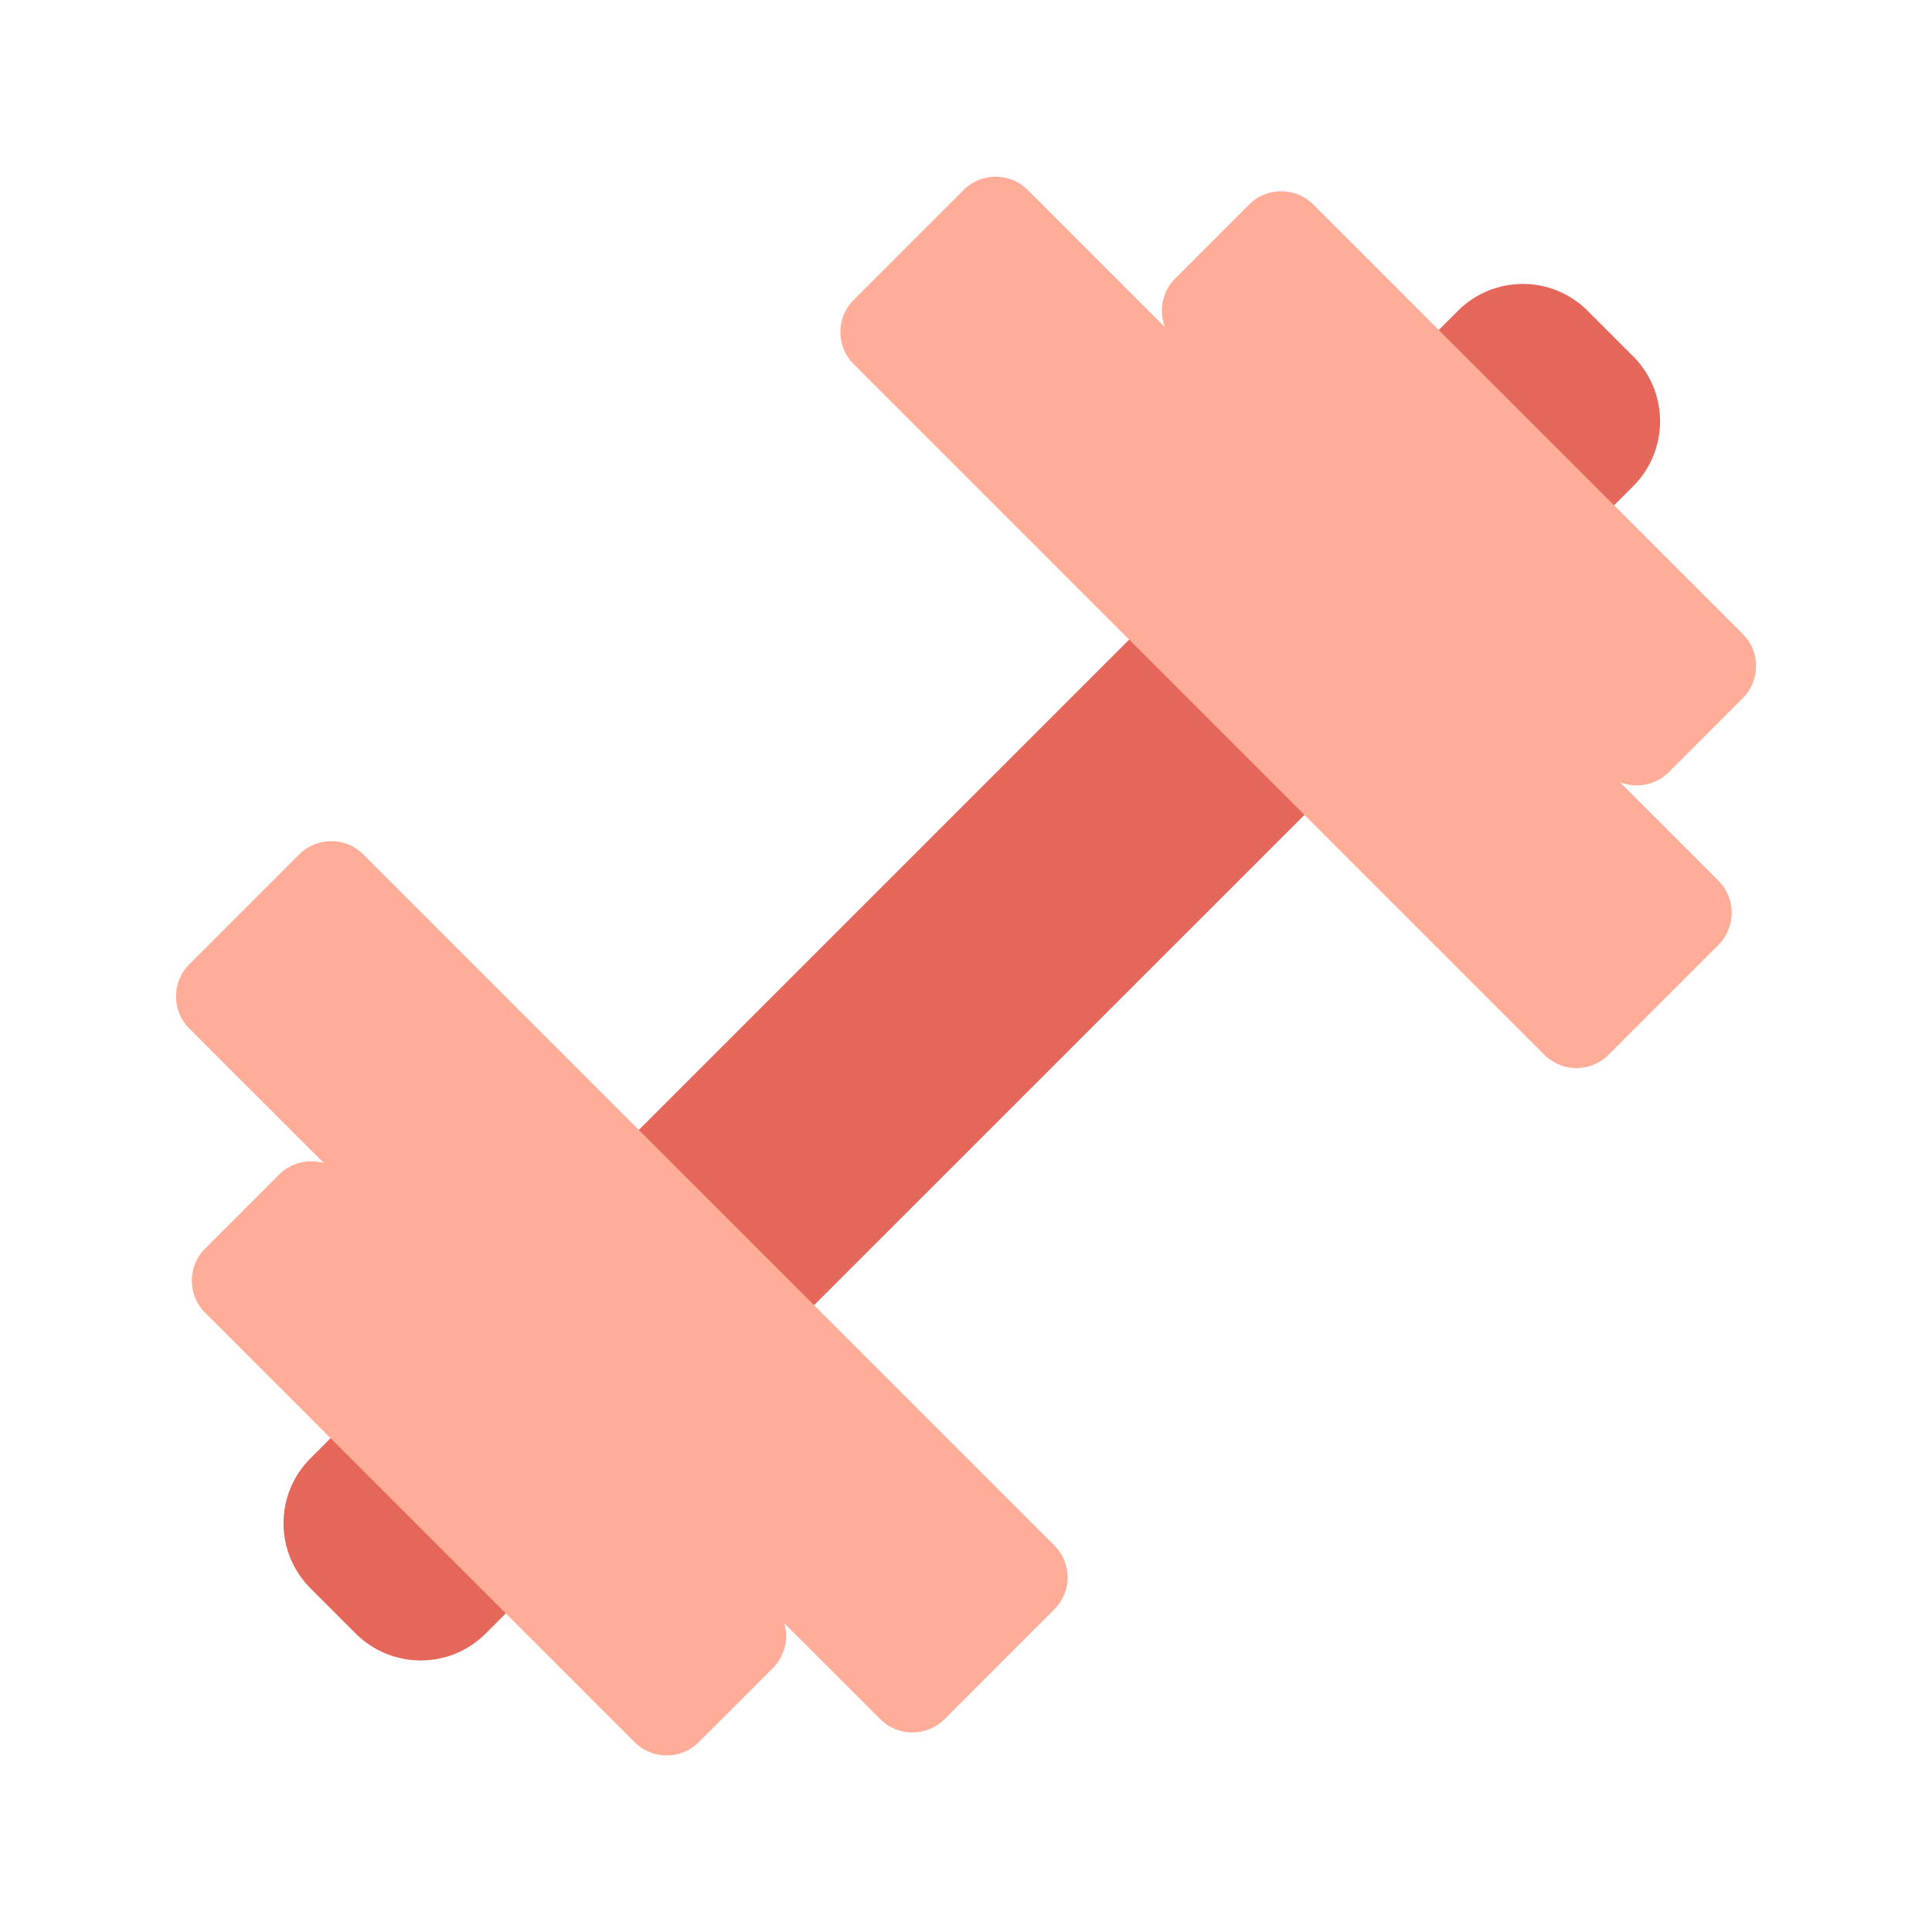 <svg width="60" height="60" viewBox="0 0 60 60" fill="none" xmlns="http://www.w3.org/2000/svg">
<path d="M45.276 9.654L9.642 45.288C8.526 46.404 8.526 48.21 9.642 49.326L11.046 50.73C12.162 51.846 13.968 51.846 15.084 50.73L50.718 15.102C51.834 13.986 51.834 12.18 50.718 11.064L49.314 9.66C48.198 8.538 46.392 8.538 45.276 9.654Z" fill="#E46759"/>
<path d="M54.126 21.678L51.822 23.982C51.276 24.528 50.382 24.528 49.836 23.982L36.492 10.638C35.946 10.092 35.946 9.198 36.492 8.652L38.796 6.348C39.342 5.802 40.236 5.802 40.782 6.348L54.126 19.692C54.672 20.238 54.672 21.132 54.126 21.678Z" fill="#FFAC98"/>
<path d="M24 51.804L21.696 54.108C21.15 54.654 20.256 54.654 19.71 54.108L6.366 40.764C5.82 40.218 5.82 39.324 6.366 38.778L8.67 36.474C9.216 35.928 10.11 35.928 10.656 36.474L24 49.812C24.552 50.364 24.552 51.252 24 51.804Z" fill="#FFAC98"/>
<path d="M26.508 9.318L29.928 5.898C30.474 5.352 31.368 5.352 31.914 5.898L53.37 27.354C53.916 27.9 53.916 28.794 53.37 29.34L49.95 32.76C49.404 33.306 48.51 33.306 47.964 32.76L26.508 11.304C25.962 10.758 25.962 9.864 26.508 9.318Z" fill="#FFAC98"/>
<path d="M32.748 49.974L29.328 53.394C28.782 53.94 27.888 53.94 27.342 53.394L5.874 31.938C5.328 31.392 5.328 30.498 5.874 29.952L9.294 26.532C9.84 25.986 10.734 25.986 11.28 26.532L32.736 47.988C33.294 48.534 33.294 49.422 32.748 49.974Z" fill="#FFAC98"/>
</svg>
